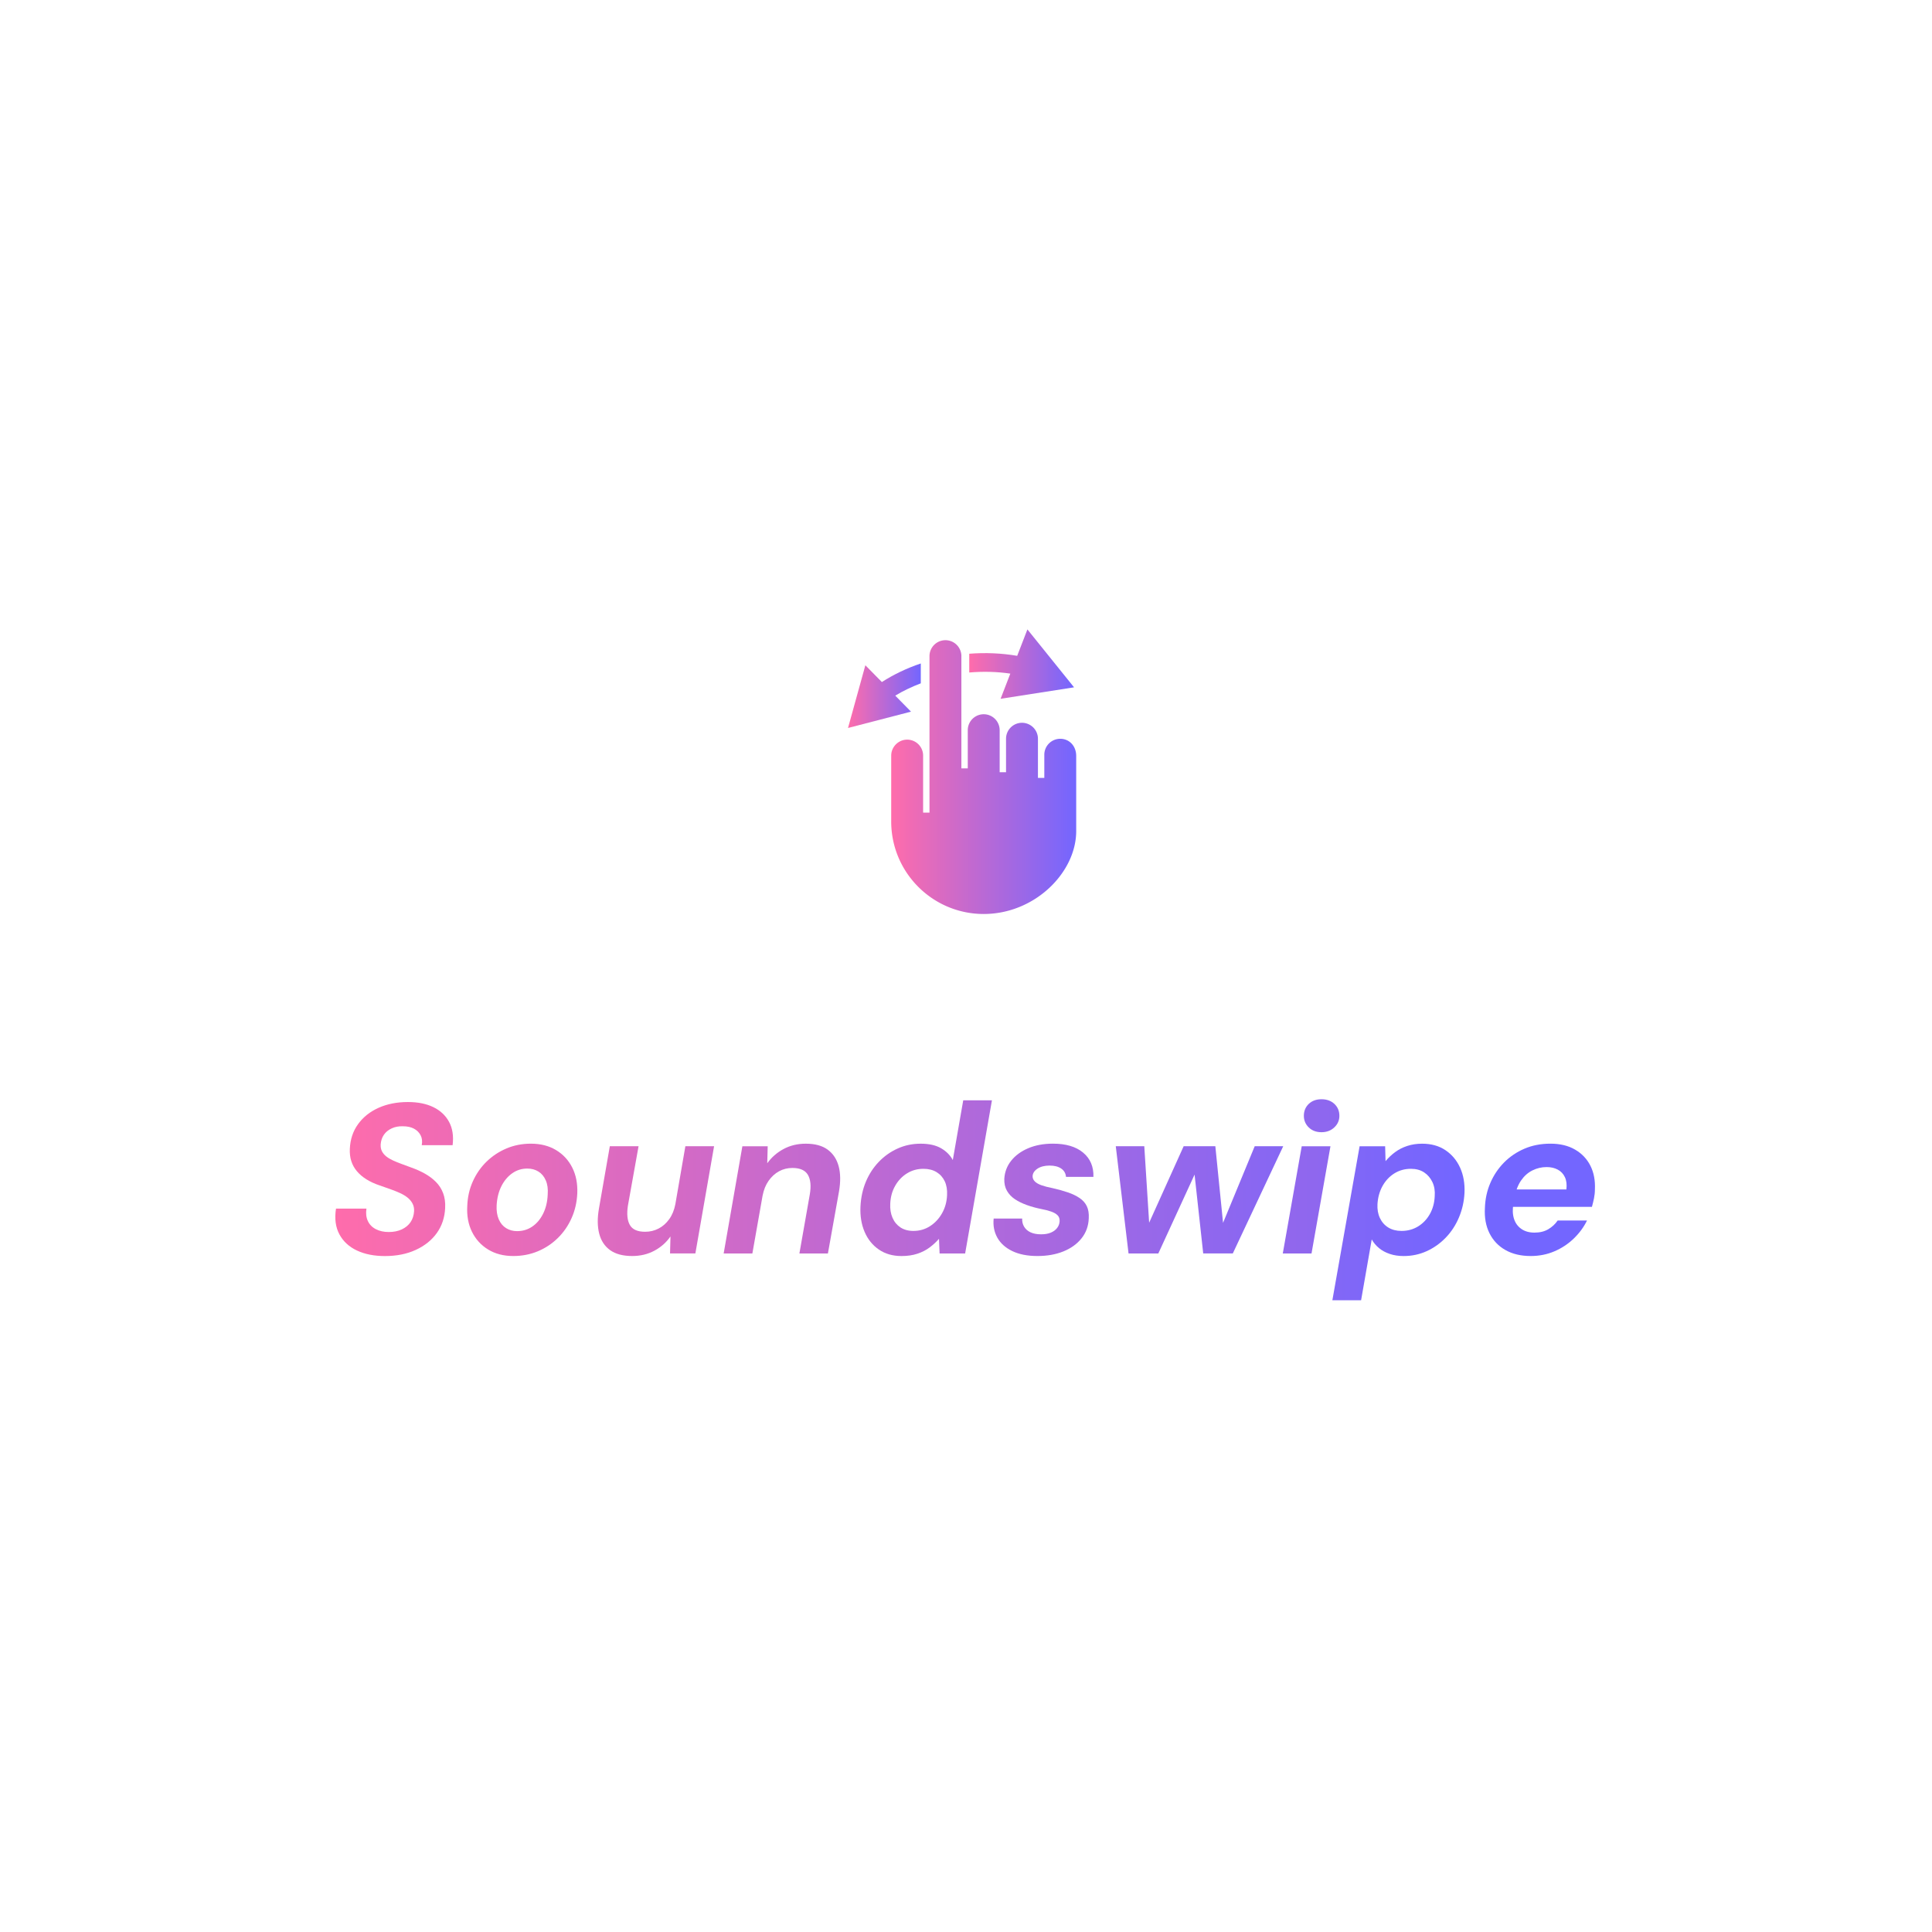 <svg xmlns="http://www.w3.org/2000/svg" version="1.1" xmlns:xlink="http://www.w3.org/1999/xlink" width="1500" height="1500" viewBox="0 0 1500 1500"><rect width="1500" height="1500" x="0" y="0" id="background" stroke="transparent" fill="#ffffff"></rect><svg xml:space="preserve" width="1000" height="1000" data-version="2" data-id="lg_bfMjZ0vqmChwFSucqP" viewBox="0 0 563 300" x="250" y="250"><rect width="100%" height="100%" fill="transparent"></rect><g transform="translate(31.5 243.12)"><linearGradient id="a" x1="-.04" x2="8.89" y1="0" y2="0" gradientUnits="objectBoundingBox"><stop offset="0%" stop-color="#ff6cab"></stop><stop offset="100%" stop-color="#7366ff"></stop></linearGradient><path fill="url(#a)" d="M147.35 525.73q-7.06 0-12.23-2.42-5.16-2.42-7.67-7.07t-1.49-11.25h13.3q-.46 3.07.61 5.39 1.07 2.33 3.48 3.58 2.42 1.26 5.68 1.26 3.25 0 5.72-1.16 2.46-1.17 3.81-3.17t1.53-4.79q.1-1.86-.69-3.34-.79-1.49-2.19-2.61-1.39-1.11-3.35-2-1.95-.88-4.18-1.67-2.23-.79-4.65-1.63-6.6-2.23-9.95-6.23-3.35-4-3.07-9.76.28-6.24 3.63-10.84 3.34-4.6 8.97-7.11 5.63-2.51 12.79-2.51 6.51 0 11.11 2.23t6.88 6.46q2.28 4.23 1.54 10.18h-13.49q.47-2.51-.51-4.37-.98-1.86-2.93-2.88-1.95-1.02-4.74-1.02-2.79-.1-4.98.93-2.18 1.02-3.39 2.79-1.21 1.76-1.4 4.18-.09 1.77.56 3.03.65 1.25 1.86 2.23 1.21.97 2.93 1.76 1.72.79 3.77 1.54 2.04.74 4.28 1.58 3.16 1.12 5.9 2.65 2.74 1.53 4.84 3.63 2.09 2.09 3.16 4.93 1.07 2.83.88 6.46-.28 6.23-3.62 10.93-3.35 4.69-9.21 7.39-5.86 2.7-13.49 2.7" transform="translate(-151.34 -492.06)"></path></g><rect width="52.05" height="67.33" x="-26.02" y="-33.66" fill="none" rx="0" ry="0" transform="translate(32 243.62)"></rect><g transform="translate(87.51 252.22)"><linearGradient id="b" x1="-1.03" x2="7.78" y1="0" y2="0" gradientUnits="objectBoundingBox"><stop offset="0%" stop-color="#ff6cab"></stop><stop offset="100%" stop-color="#7366ff"></stop></linearGradient><path fill="url(#b)" d="M203.43 525.73q-6.32 0-10.97-2.84t-7.07-7.76q-2.42-4.93-2.05-11.26.19-5.76 2.42-10.74 2.23-4.97 6-8.65 3.77-3.67 8.7-5.76 4.93-2.1 10.69-2.1 6.33 0 10.98 2.79t7.11 7.68q2.46 4.88 2.19 11.3-.28 5.85-2.52 10.83-2.23 4.98-6.04 8.7-3.81 3.72-8.74 5.76-4.93 2.05-10.7 2.05m1.68-10.88q3.72 0 6.65-2t4.74-5.63q1.81-3.63 2-8.37.28-3.63-.84-6.18-1.11-2.56-3.21-3.86-2.09-1.31-4.88-1.31-3.63 0-6.56 2.05-2.93 2.05-4.74 5.63t-2.09 8.32q-.19 3.63.93 6.19 1.11 2.55 3.21 3.85 2.09 1.31 4.79 1.31" transform="translate(-207.35 -501.18)"></path></g><rect width="48.39" height="49.11" x="-24.19" y="-24.55" fill="none" rx="0" ry="0" transform="translate(88.01 252.72)"></rect><g transform="translate(145.81 252.78)"><linearGradient id="c" x1="-2.02" x2="6.73" y1="0" y2="0" gradientUnits="objectBoundingBox"><stop offset="0%" stop-color="#ff6cab"></stop><stop offset="100%" stop-color="#7366ff"></stop></linearGradient><path fill="url(#c)" d="M255.42 525.73q-6.05 0-9.63-2.56-3.58-2.56-4.79-7.25-1.2-4.7-.09-11.02l4.74-27.16h12.56l-4.65 25.95q-.84 5.48.84 8.46 1.67 2.98 6.69 2.98 3.16 0 5.86-1.4 2.7-1.39 4.65-4.09 1.95-2.7 2.7-6.6l4.37-25.3h12.55l-8.18 46.87h-11.07l.19-7.44q-2.7 3.91-7.02 6.23-4.33 2.33-9.72 2.33" transform="translate(-265.65 -501.74)"></path></g><rect width="51.13" height="47.99" x="-25.57" y="-24" fill="none" rx="0" ry="0" transform="translate(146.31 253.28)"></rect><g transform="translate(201.18 251.67)"><linearGradient id="d" x1="-3.02" x2="5.74" y1="0" y2="0" gradientUnits="objectBoundingBox"><stop offset="0%" stop-color="#ff6cab"></stop><stop offset="100%" stop-color="#7366ff"></stop></linearGradient><path fill="url(#d)" d="M307.96 524.61h-12.55l8.18-46.87h11.07l-.19 7.44q2.79-3.91 7.12-6.23 4.32-2.33 9.72-2.33 6.04 0 9.58 2.61 3.53 2.6 4.79 7.25 1.25 4.65.14 11.07l-4.84 27.06h-12.46l4.55-25.85q.93-5.49-.83-8.51-1.77-3.02-6.79-3.02-3.16 0-5.81 1.44-2.65 1.44-4.56 4.14-1.91 2.69-2.65 6.51z" transform="translate(-321.02 -500.62)"></path></g><rect width="51.23" height="47.99" x="-25.61" y="-24" fill="none" rx="0" ry="0" transform="translate(201.68 252.17)"></rect><g transform="translate(264.04 242.74)"><linearGradient id="e" x1="-3.82" x2="4.45" y1="0" y2="0" gradientUnits="objectBoundingBox"><stop offset="0%" stop-color="#ff6cab"></stop><stop offset="100%" stop-color="#7366ff"></stop></linearGradient><path fill="url(#e)" d="M373.16 525.73q-5.77 0-9.91-2.84-4.14-2.84-6.23-7.72-2.09-4.88-1.81-11.02.28-5.95 2.37-10.93 2.09-4.97 5.67-8.69 3.58-3.72 8.23-5.81 4.65-2.1 10.05-2.1 5.48 0 8.93 2 3.44 2 5.11 5.16l4.56-26.13h12.55l-11.72 66.96H389.8l-.27-6.42q-1.68 1.96-4 3.72-2.33 1.77-5.4 2.79-3.07 1.03-6.97 1.03m5.21-10.98q3.99 0 7.25-2.09 3.25-2.09 5.25-5.63 2-3.53 2.19-7.9.19-3.53-1.02-6.09t-3.58-4q-2.38-1.44-5.72-1.44-4 0-7.21 2t-5.16 5.44q-1.96 3.44-2.14 7.81-.19 3.44.98 6.14 1.16 2.69 3.48 4.23 2.33 1.53 5.68 1.53" transform="translate(-383.88 -491.69)"></path></g><rect width="57.6" height="68.08" x="-28.8" y="-34.04" fill="none" rx="0" ry="0" transform="translate(264.54 243.24)"></rect><g transform="translate(315.3 252.22)"><linearGradient id="f" x1="-5.83" x2="4.38" y1="0" y2="0" gradientUnits="objectBoundingBox"><stop offset="0%" stop-color="#ff6cab"></stop><stop offset="100%" stop-color="#7366ff"></stop></linearGradient><path fill="url(#f)" d="M432.58 525.73q-6.51 0-10.97-2.14-4.46-2.14-6.56-5.86-2.09-3.72-1.62-8.37h12.46q-.09 1.95.84 3.53.93 1.58 2.79 2.47 1.86.88 4.65.88 2.51 0 4.27-.74 1.77-.75 2.75-2.05.97-1.3 1.07-2.88.09-1.68-.89-2.65-.97-.98-2.83-1.63-1.86-.65-4.37-1.12-3.26-.65-6.24-1.72-2.97-1.07-5.2-2.55-2.24-1.49-3.49-3.68-1.26-2.18-1.16-5.25.28-4.47 3.02-7.91 2.74-3.44 7.44-5.44 4.7-2 10.83-2 8.47 0 13.16 3.91 4.7 3.91 4.51 10.6h-11.99q-.19-2.32-2.1-3.63-1.9-1.3-5.06-1.3-3.26 0-5.31 1.35-2.04 1.35-2.13 3.3 0 1.3.97 2.28.98.98 2.93 1.68 1.95.69 4.84 1.25 3.72.84 6.69 1.86 2.98 1.02 5.12 2.47 2.14 1.44 3.16 3.58 1.02 2.13.84 5.3-.19 5.02-3.16 8.74-2.98 3.72-7.96 5.72-4.97 2-11.3 2" transform="translate(-435.14 -501.18)"></path></g><rect width="43.92" height="49.11" x="-21.96" y="-24.55" fill="none" rx="0" ry="0" transform="translate(315.8 252.72)"></rect><g transform="translate(383.56 252.22)"><linearGradient id="g" x1="-4.47" x2="1.87" y1="0" y2="0" gradientUnits="objectBoundingBox"><stop offset="0%" stop-color="#ff6cab"></stop><stop offset="100%" stop-color="#7366ff"></stop></linearGradient><path fill="url(#g)" d="M485.41 524.61h-13.02l-5.58-46.87h12.46l2.42 38.04-2.33-.1 17.12-37.94h13.85l3.82 37.94-2.33.1 15.72-38.04H540l-22.04 46.87h-12.93l-4.28-39.06h2.61z" transform="translate(-503.4 -501.18)"></path></g><rect width="73.19" height="46.87" x="-36.59" y="-23.43" fill="none" rx="0" ry="0" transform="translate(384.06 252.72)"></rect><g transform="translate(432.34 241.95)"><linearGradient id="h" x1="-16.26" x2="4.56" y1="0" y2="0" gradientUnits="objectBoundingBox"><stop offset="0%" stop-color="#ff6cab"></stop><stop offset="100%" stop-color="#7366ff"></stop></linearGradient><path fill="url(#h)" d="M552.37 524.61h-12.56l8.28-46.87h12.56zm4.37-53.01q-3.44 0-5.58-2.09t-2.14-5.07q0-3.16 2.14-5.21 2.14-2.04 5.58-2.04t5.63 2.04q2.18 2.05 2.18 5.21 0 2.98-2.23 5.07-2.23 2.09-5.58 2.09" transform="translate(-552.18 -490.9)"></path></g><rect width="24.74" height="67.42" x="-12.37" y="-33.71" fill="none" rx="0" ry="0" transform="translate(432.84 242.45)"></rect><g transform="translate(470.58 261.9)"><linearGradient id="i" x1="-7.31" x2=".93" y1="0" y2="0" gradientUnits="objectBoundingBox"><stop offset="0%" stop-color="#ff6cab"></stop><stop offset="100%" stop-color="#7366ff"></stop></linearGradient><path fill="url(#i)" d="M574.04 545.07h-12.56l11.91-67.33h11.16l.18 6.51q1.86-2.23 4.19-3.95 2.32-1.72 5.3-2.7 2.97-.98 6.51-.98 5.95 0 10.18 2.84 4.23 2.84 6.42 7.67 2.18 4.84 1.91 10.98-.28 5.67-2.42 10.74-2.14 5.07-5.77 8.83-3.63 3.77-8.32 5.91-4.7 2.14-10.09 2.14-3.35 0-6.09-.93-2.75-.93-4.7-2.56-1.95-1.63-3.16-3.77zm17.67-30.32q4 0 7.21-1.95 3.2-1.95 5.16-5.39 1.95-3.44 2.14-7.82.27-3.44-.98-6.13-1.26-2.7-3.63-4.28t-5.81-1.58q-4 0-7.21 2t-5.16 5.48q-1.95 3.49-2.23 7.96-.19 3.44 1.07 6.09 1.25 2.65 3.67 4.14 2.42 1.48 5.77 1.48" transform="translate(-590.42 -510.85)"></path></g><rect width="57.88" height="68.45" x="-28.94" y="-34.23" fill="none" rx="0" ry="0" transform="translate(471.08 262.4)"></rect><g transform="translate(532.33 252.22)"><linearGradient id="j" x1="-8.97" x2="0" y1="0" y2="0" gradientUnits="objectBoundingBox"><stop offset="0%" stop-color="#ff6cab"></stop><stop offset="100%" stop-color="#7366ff"></stop></linearGradient><path fill="url(#j)" d="M648.16 525.73q-6.42 0-11.02-2.61-4.61-2.6-6.98-7.34-2.37-4.75-2-11.07.19-5.86 2.38-10.93 2.18-5.07 5.99-8.93 3.82-3.86 8.93-6.04 5.12-2.19 11.35-2.19 6.32 0 10.79 2.61 4.46 2.6 6.69 7.07 2.23 4.46 1.95 10.32 0 1.95-.41 3.95-.42 2-.89 3.67H637l1.3-7.62h25.48q.37-3.16-.65-5.35-1.02-2.18-3.11-3.3-2.1-1.12-4.89-1.12-3.25 0-6.18 1.45-2.93 1.44-4.98 4.41-2.04 2.98-2.88 7.54l-.46 2.69q-.66 3.63.23 6.47.88 2.83 3.21 4.46 2.32 1.63 5.76 1.63 3.54 0 6.05-1.49t4.09-3.81h12.83q-2.14 4.37-5.81 7.9-3.67 3.54-8.46 5.58-4.79 2.05-10.37 2.05" transform="translate(-652.17 -501.18)"></path></g><rect width="48.39" height="49.11" x="-24.19" y="-24.55" fill="none" rx="0" ry="0" transform="translate(532.83 252.72)"></rect><g transform="translate(245.83 31.86)scale(1.63)"><linearGradient id="k" x1="0" x2="1" y1="0" y2="0" gradientUnits="objectBoundingBox"><stop offset="0%" stop-color="#ff6cab"></stop><stop offset="100%" stop-color="#7366ff"></stop></linearGradient><path fill="url(#k)" d="M33 30.138V24.81c-3.746 1.263-7.254 2.932-10.437 4.98l-4.429-4.5-4.651 16.819 16.891-4.381-4.224-4.292c2.12-1.278 4.424-2.379 6.85-3.298" transform="translate(-23.24 -33.46)"></path></g><g transform="translate(305.82 18.03)scale(1.63)"><linearGradient id="l" x1="0" x2="1" y1="0" y2="0" gradientUnits="objectBoundingBox"><stop offset="0%" stop-color="#ff6cab"></stop><stop offset="100%" stop-color="#7366ff"></stop></linearGradient><path fill="url(#l)" d="m74.107 31.203-12.51-15.531-2.739 7.084c-4.165-.712-8.474-.902-12.857-.563v5.032c3.754-.317 7.443-.227 11.013.3l-2.609 6.748z" transform="translate(-60.05 -24.97)"></path></g><g transform="translate(289.23 67.38)scale(1.63)"><linearGradient id="m" x1="0" x2="1" y1="0" y2="0" gradientUnits="objectBoundingBox"><stop offset="0%" stop-color="#ff6cab"></stop><stop offset="100%" stop-color="#7366ff"></stop></linearGradient><path fill="url(#m)" d="M25.068 67.192C25.075 80.894 36.174 91.995 49.874 92c13.702-.005 24.802-11.104 24.807-22.241l-.002-20.124c0-2.777-1.912-4.617-4.273-4.619a4.276 4.276 0 0 0-4.278 4.277v6.217h-1.71l.001-10.506a4.282 4.282 0 0 0-4.278-4.279 4.28 4.28 0 0 0-4.278 4.278l.001 8.979h-1.71l.001-11.335a4.278 4.278 0 0 0-8.555 0v10.295l-1.711.001.002-30.153a4.278 4.278 0 0 0-8.555-.002l.002 42.024-1.711.002V49.521a4.277 4.277 0 0 0-4.277-4.277c-2.363.001-4.278 1.961-4.278 4.277z" transform="translate(-49.87 -55.26)"></path></g></svg></svg>